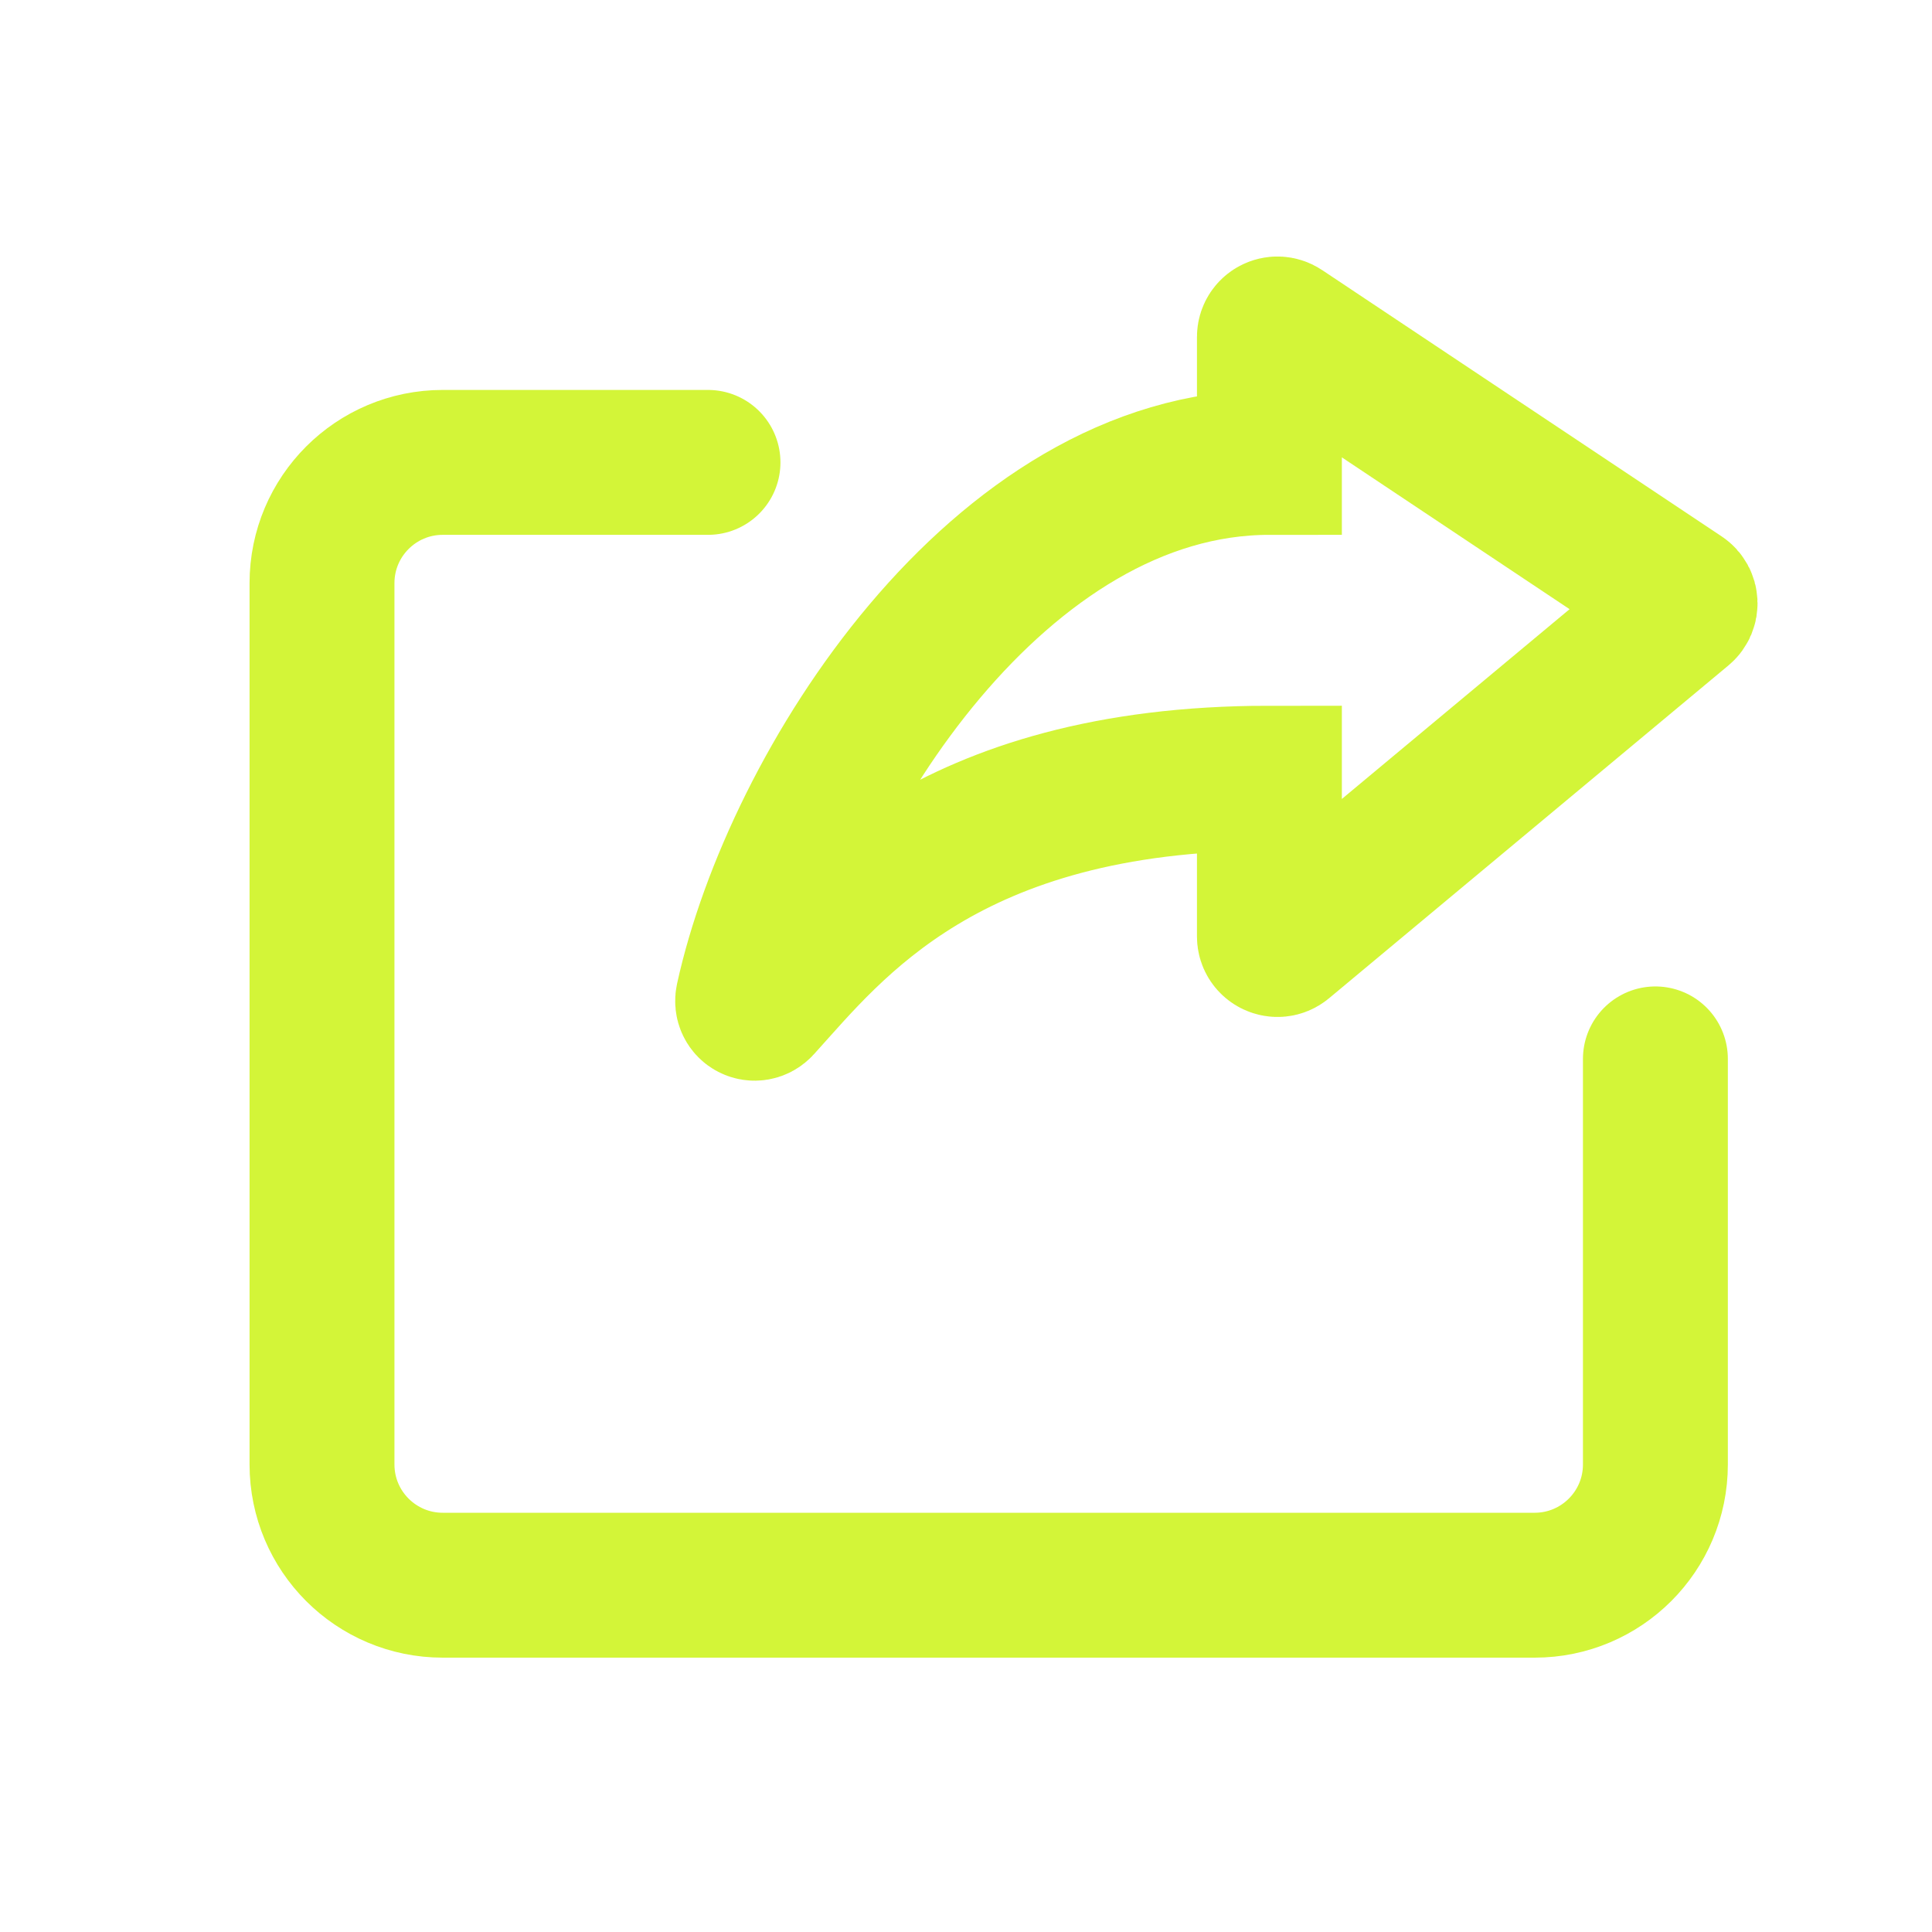 <svg width="24" height="24" viewBox="0 0 24 24" fill="none" xmlns="http://www.w3.org/2000/svg">
<path d="M8.795 5.744H5.5C4.672 5.744 4 6.415 4 7.244V18.192C4 19.021 4.672 19.692 5.5 19.692H19.064C19.892 19.692 20.564 19.021 20.564 18.192V13.154" stroke="#D3F538" stroke-width="1.8" stroke-linecap="round"/>
<path d="M15.769 11.633V9.667C11.751 9.667 10.325 11.519 9.444 12.492C9.379 12.564 9.269 12.508 9.29 12.412C9.867 9.777 12.415 5.744 15.769 5.744V4.186C15.769 4.106 15.858 4.059 15.925 4.104L20.889 7.413C20.944 7.45 20.948 7.53 20.897 7.573L15.933 11.71C15.868 11.764 15.769 11.717 15.769 11.633Z" stroke="#D3F538" stroke-width="1.8"/>
</svg>
